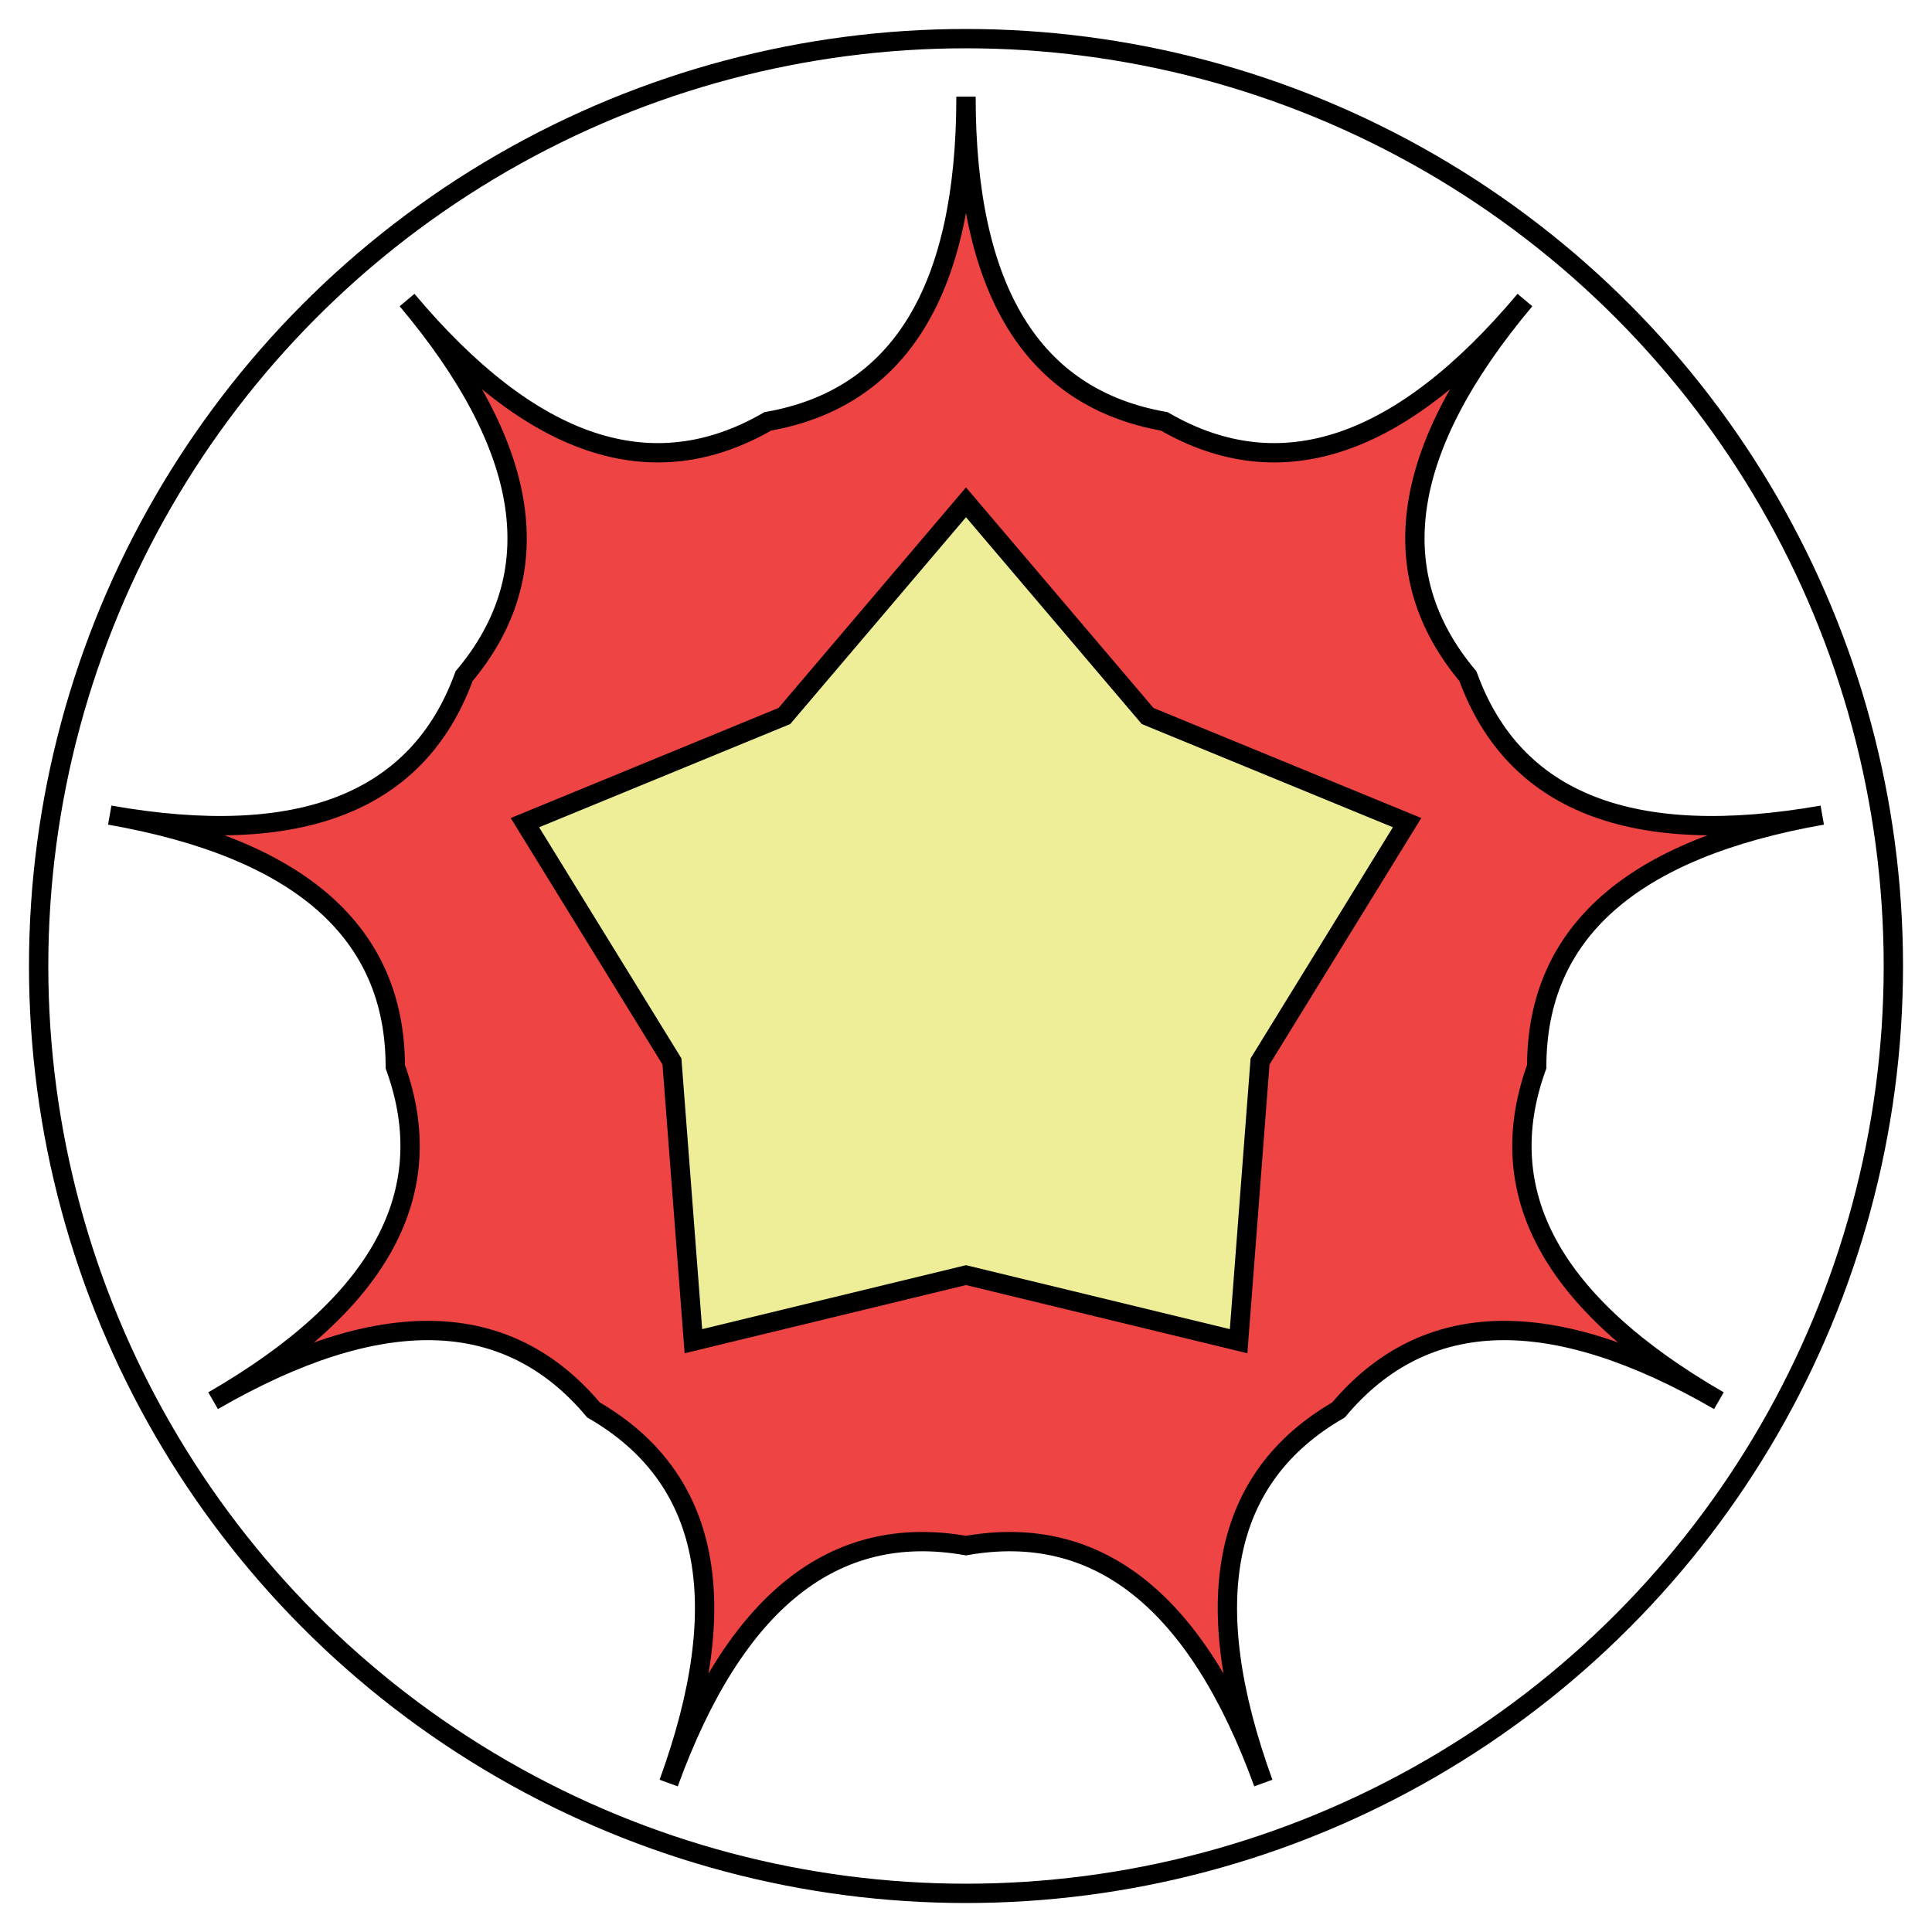 <svg xmlns="http://www.w3.org/2000/svg" viewBox="-50 -50 100 100">
  <circle cx="0" cy="0" r="48" stroke="black" stroke-width="1" fill="none" />
    <path d="M 0.00,30.00Q -10.26,28.19 -15.39,42.29Q -10.26,28.19 -19.28,22.98Q -25.98,15.00 -38.97,22.50Q -25.98,15.00 -29.54,5.21Q -29.54,-5.21 -44.32,-7.81Q -29.54,-5.21 -25.98,-15.00Q -19.28,-22.98 -28.93,-34.47Q -19.28,-22.98 -10.26,-28.19Q -0.00,-30.00 -0.00,-45.00Q -0.00,-30.00 10.26,-28.19Q 19.28,-22.98 28.93,-34.47Q 19.28,-22.98 25.98,-15.00Q 29.54,-5.21 44.32,-7.81Q 29.54,-5.21 29.54,5.21Q 25.98,15.00 38.97,22.50Q 25.98,15.00 19.28,22.98Q 10.26,28.19 15.39,42.29Q 10.26,28.19 0.00,30.00Z" stroke="black" stroke-width="1" fill="#ee4444" />

    <path d="M 0.00,16.00L -14.11,19.42L -15.22,4.94L -22.83,-7.42L -9.40,-12.94L -0.00,-24.00L 9.40,-12.94L 22.83,-7.42L 15.22,4.94L 14.11,19.42L 0.00,16.00Z" stroke="black" stroke-width="1" fill="#eeee99" />

</svg>
